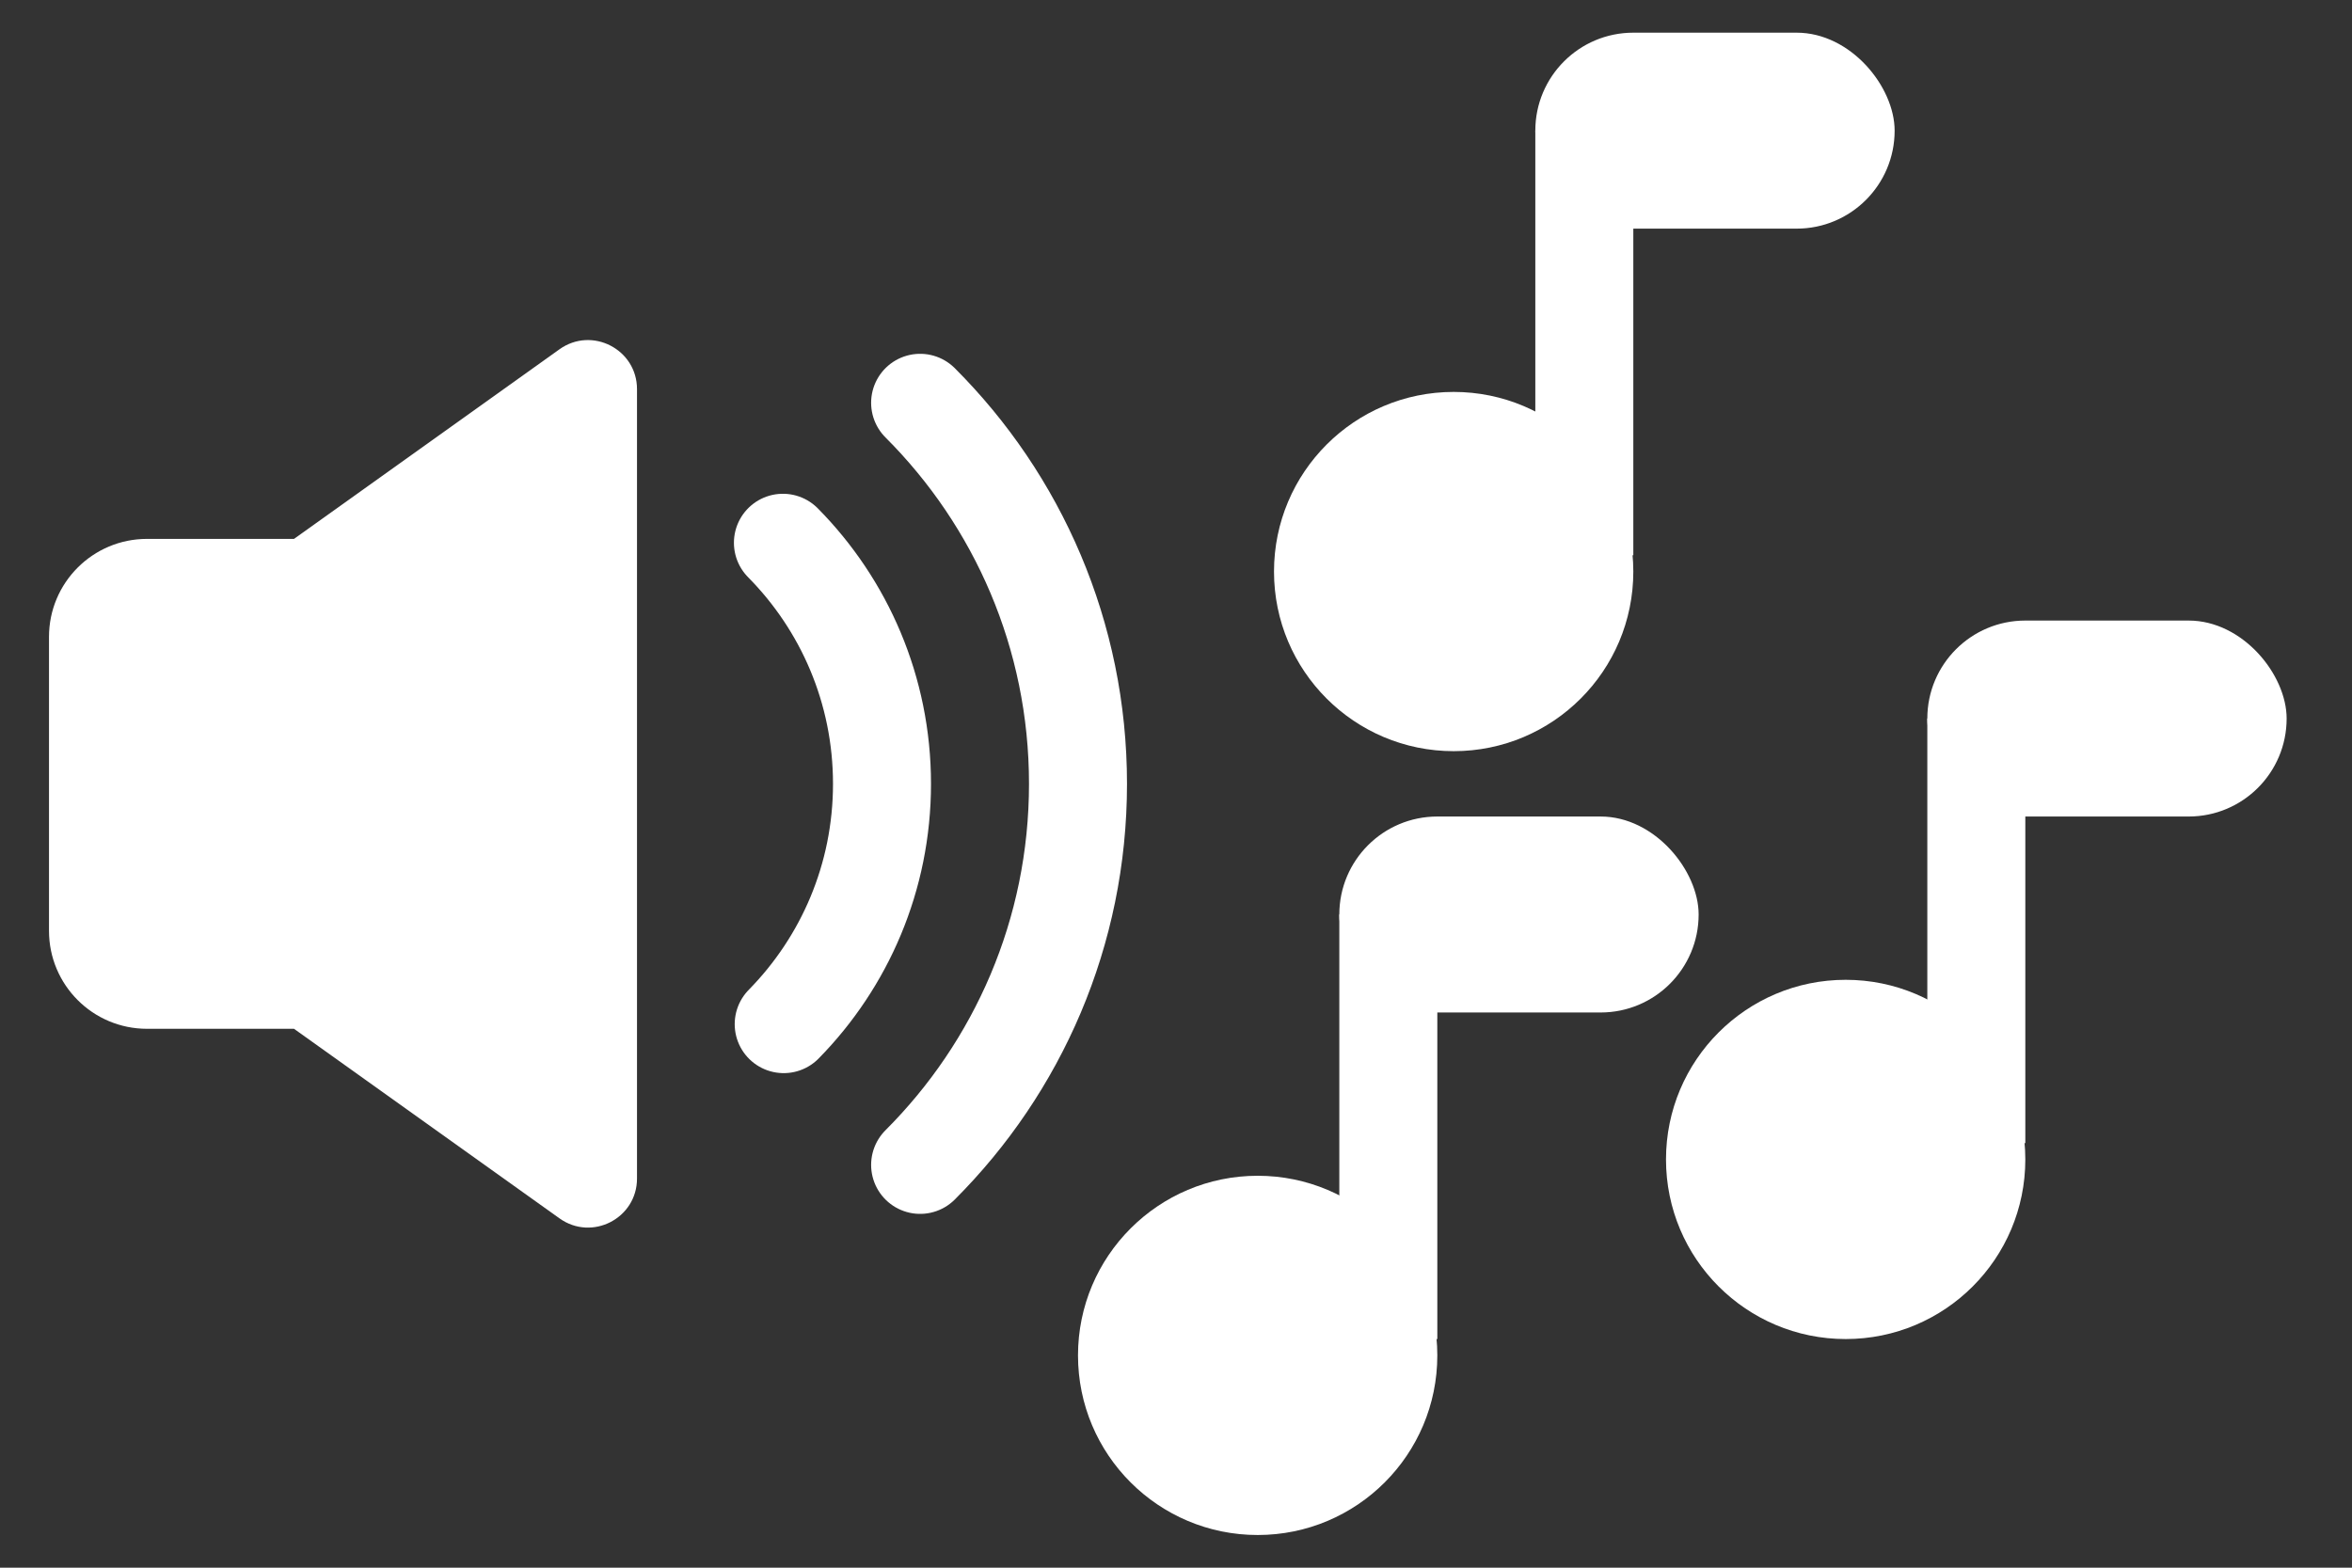 <svg width="48" height="32" viewBox="0 0 48 32" fill="none" xmlns="http://www.w3.org/2000/svg">
<rect x="0" y="0" width="48" height="32" fill="#333333" stroke="none"/>
<path d="M29.667 15.333C31.692 15.333 33.333 13.692 33.333 11.667C33.333 9.642 31.692 8 29.667 8C27.642 8 26 9.642 26 11.667C26 13.692 27.642 15.333 29.667 15.333Z" fill="white"/>
<rect x="31.333" y="2.667" width="2" height="8.667" fill="white"/>
<rect x="31.333" y="0.667" width="7.333" height="4" rx="2" fill="white"/>
<path d="M25.667 31.333C27.692 31.333 29.333 29.692 29.333 27.667C29.333 25.642 27.692 24 25.667 24C23.642 24 22 25.642 22 27.667C22 29.692 23.642 31.333 25.667 31.333Z" fill="white"/>
<rect x="27.333" y="18.667" width="2" height="8.667" fill="white"/>
<rect x="27.333" y="16.667" width="7.333" height="4" rx="2" fill="white"/>
<path d="M37.667 27.333C39.692 27.333 41.333 25.692 41.333 23.667C41.333 21.642 39.692 20 37.667 20C35.642 20 34 21.642 34 23.667C34 25.692 35.642 27.333 37.667 27.333Z" fill="white"/>
<rect x="39.333" y="14.667" width="2" height="8.667" fill="white"/>
<rect x="39.333" y="12.667" width="7.333" height="4" rx="2" fill="white"/>
<path d="M11.419 7.129C12.081 6.657 13 7.13 13 7.943V24.057C13 24.87 12.081 25.343 11.419 24.87L6 21H3C1.895 21 1 20.105 1 19V13C1 11.895 1.895 11 3 11H6L11.419 7.129Z" fill="white"/>
<path d="M15.994 20.905C17.235 19.642 18 17.91 18 16C18 14.081 17.228 12.343 15.978 11.079" stroke="white" stroke-width="2" stroke-linecap="round" stroke-linejoin="round"/>
<path d="M18.778 8.222C20.769 10.212 22 12.962 22 16C22 19.038 20.769 21.788 18.778 23.778" stroke="white" stroke-width="2" stroke-linecap="round" stroke-linejoin="round"/>
</svg>
